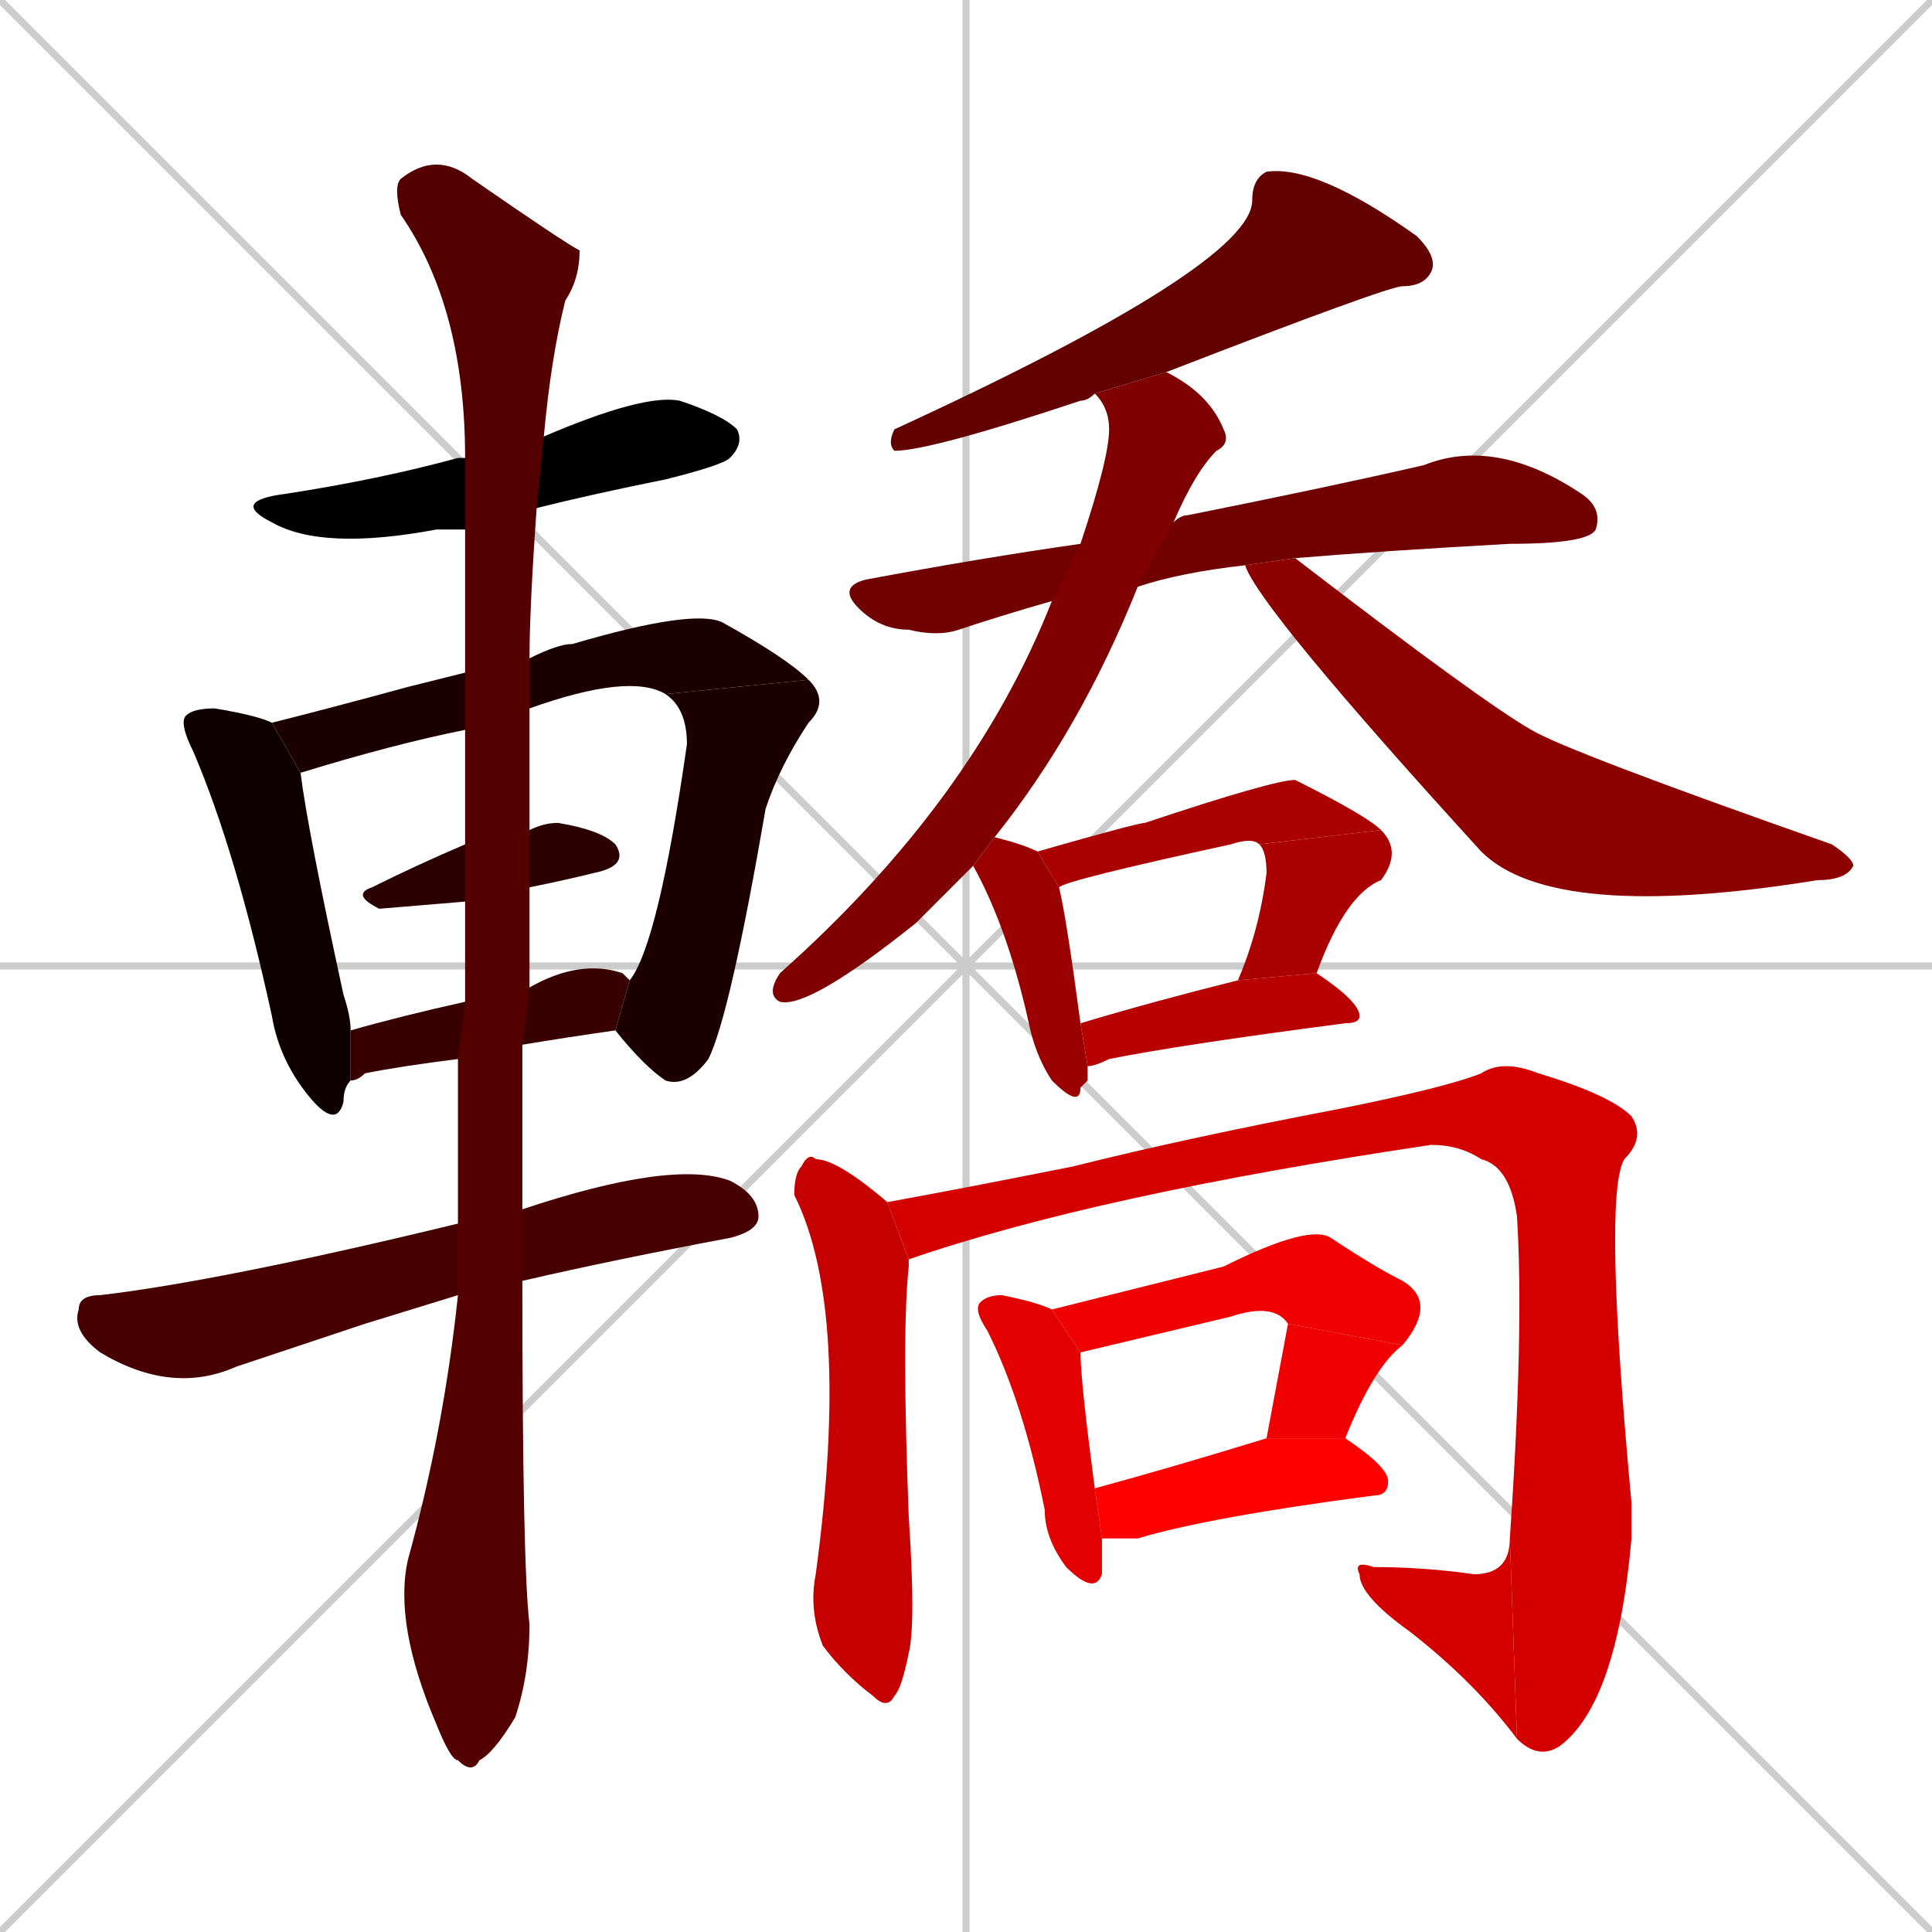 <svg xmlns="http://www.w3.org/2000/svg" xmlns:xlink="http://www.w3.org/1999/xlink" width="270" height="270"><path d="M 0 0 L 270 270 M 270 0 L 0 270 M 135 0 L 135 270 M 0 135 L 270 135" stroke="#CCCCCC" /><path d="M 65 74 Q 63 74 61 74 Q 45 77 38 73 Q 32 70 40 69 Q 53 67 64 64 Q 64 64 65 64 L 76 61 Q 90 55 95 56 Q 101 58 103 60 Q 104 62 102 64 Q 101 65 93 67 Q 83 69 75 71" fill="#000000" /><path d="M 49 151 Q 48 152 48 154 Q 47 158 43 153 Q 39 148 38 142 Q 33 119 27 105 Q 25 101 26 100 Q 27 99 30 99 Q 36 100 38 101 L 42 108 Q 43 116 48 139 Q 49 142 49 144" fill="#0e0000" /><path d="M 65 102 Q 55 104 42 108 L 38 101 Q 46 99 57 96 Q 61 95 65 94 L 74 92 Q 78 90 80 90 Q 97 85 101 87 Q 110 92 113 95 L 93 97 Q 88 94 74 99" fill="#1c0000" /><path d="M 88 137 Q 92 132 96 104 Q 96 99 93 97 L 113 95 Q 116 98 113 101 Q 109 107 107 113 Q 102 142 99 148 Q 96 152 93 151 Q 90 149 86 144" fill="#1c0000" /><path d="M 65 126 L 53 127 Q 49 125 52 124 Q 58 121 65 118 L 74 116 Q 76 115 78 115 Q 84 116 86 118 Q 88 121 83 122 Q 79 123 74 124" fill="#2a0000" /><path d="M 64 148 Q 56 149 51 150 Q 50 151 49 151 L 49 144 Q 56 142 65 140 L 74 138 Q 81 134 87 136 Q 88 137 88 137 L 86 144 Q 79 145 73 146" fill="#380000" /><path d="M 51 185 L 33 191 Q 24 195 14 189 Q 10 186 11 183 Q 11 181 14 181 Q 31 179 64 171 L 73 169 Q 94 162 102 165 Q 106 167 106 170 Q 106 172 102 173 Q 86 176 73 179 L 64 181" fill="#460000" /><path d="M 64 171 Q 64 159 64 148 L 65 140 Q 65 133 65 126 L 65 118 Q 65 110 65 102 L 65 94 Q 65 83 65 74 L 65 64 Q 65 43 56 30 Q 55 26 56 25 Q 61 21 66 25 Q 79 34 81 35 Q 81 39 79 42 Q 77 50 76 61 L 75 71 Q 74 85 74 92 L 74 99 Q 74 108 74 116 L 74 124 Q 74 131 74 138 L 73 146 Q 73 158 73 169 L 73 179 Q 73 219 74 227 Q 74 234 72 240 Q 69 245 67 246 Q 66 248 64 246 Q 63 246 61 241 Q 55 227 57 218 Q 62 200 64 181" fill="#550000" /><path d="M 153 55 Q 152 56 151 56 Q 130 63 125 63 Q 124 62 125 60 Q 175 37 175 28 Q 175 25 177 24 Q 184 23 198 33 Q 201 36 200 38 Q 199 40 196 40 Q 194 40 163 52" fill="#630000" /><path d="M 147 84 Q 140 86 134 88 Q 131 89 127 88 Q 123 88 120 85 Q 117 82 121 81 Q 137 78 151 76 L 164 73 Q 165 72 166 72 Q 186 68 199 65 Q 209 61 221 69 Q 224 71 223 74 Q 222 76 211 76 Q 193 77 181 78 L 174 79 Q 165 80 159 82" fill="#710000" /><path d="M 136 121 Q 132 125 128 129 Q 113 141 109 140 Q 107 139 109 136 Q 136 112 147 84 L 151 76 Q 155 64 155 60 Q 155 57 153 55 L 163 52 Q 169 55 171 60 Q 172 62 170 63 Q 167 66 164 73 L 159 82 Q 151 102 139 117" fill="#7f0000" /><path d="M 181 78 Q 207 98 214 102 Q 219 105 256 118 Q 259 120 259 121 Q 258 123 254 123 Q 217 129 207 119 Q 176 85 174 79" fill="#8d0000" /><path d="M 152 151 L 151 152 Q 151 155 147 151 Q 145 148 144 144 Q 141 130 136 121 L 139 117 Q 143 118 145 119 L 148 124 Q 149 128 151 143 L 152 149" fill="#9b0000" /><path d="M 176 118 Q 175 117 172 118 Q 149 123 148 124 L 145 119 Q 159 115 160 115 Q 178 109 181 109 Q 191 114 193 116" fill="#aa0000" /><path d="M 173 137 Q 176 130 177 122 Q 177 119 176 118 L 193 116 Q 196 119 193 123 Q 188 125 184 136" fill="#aa0000" /><path d="M 151 143 Q 161 140 173 137 L 184 136 L 184 136 Q 190 140 190 142 Q 190 143 188 143 Q 165 146 155 148 Q 153 149 152 149" fill="#b80000" /><path d="M 127 176 L 127 177 Q 126 186 127 212 Q 128 227 127 231 Q 126 236 125 237 Q 124 239 122 237 Q 118 234 115 230 Q 113 225 114 220 Q 119 183 111 167 Q 111 164 112 163 Q 113 161 114 162 Q 117 162 124 168 L 127 176" fill="#c60000" /><path d="M 124 168 Q 135 166 150 163 Q 166 159 187 155 Q 202 152 207 150 Q 210 148 215 150 Q 225 153 228 156 Q 230 159 227 162 L 207 162 Q 204 160 200 160 Q 153 167 127 176" fill="#d40000" /><path d="M 227 162 Q 224 167 228 210 Q 228 213 228 215 Q 226 238 218 244 Q 215 246 212 243 L 211 215 Q 213 186 212 170 Q 211 163 207 162" fill="#d40000" /><path d="M 212 243 Q 206 235 197 228 Q 190 223 190 220 Q 189 218 192 219 Q 199 219 206 220 Q 211 220 211 215" fill="#d40000" /><path d="M 154 218 L 154 220 Q 153 223 149 219 Q 146 215 146 211 Q 143 196 138 186 Q 136 183 137 182 Q 138 181 140 181 Q 145 182 147 183 L 151 189 Q 151 193 153 208 L 154 215" fill="#e20000" /><path d="M 147 183 Q 159 180 171 177 Q 183 171 186 173 Q 192 177 196 179 Q 201 182 196 188 L 180 185 Q 178 182 172 184 Q 151 189 151 189" fill="#f00000" /><path d="M 177 201 Q 180 185 180 185 L 196 188 Q 192 191 188 201" fill="#f00000" /><path d="M 153 208 Q 164 205 177 201 Q 177 201 177 201 L 188 201 Q 194 205 194 207 Q 194 209 192 209 Q 169 212 159 215 Q 156 215 154 215" fill="#ff0000" /></svg>
